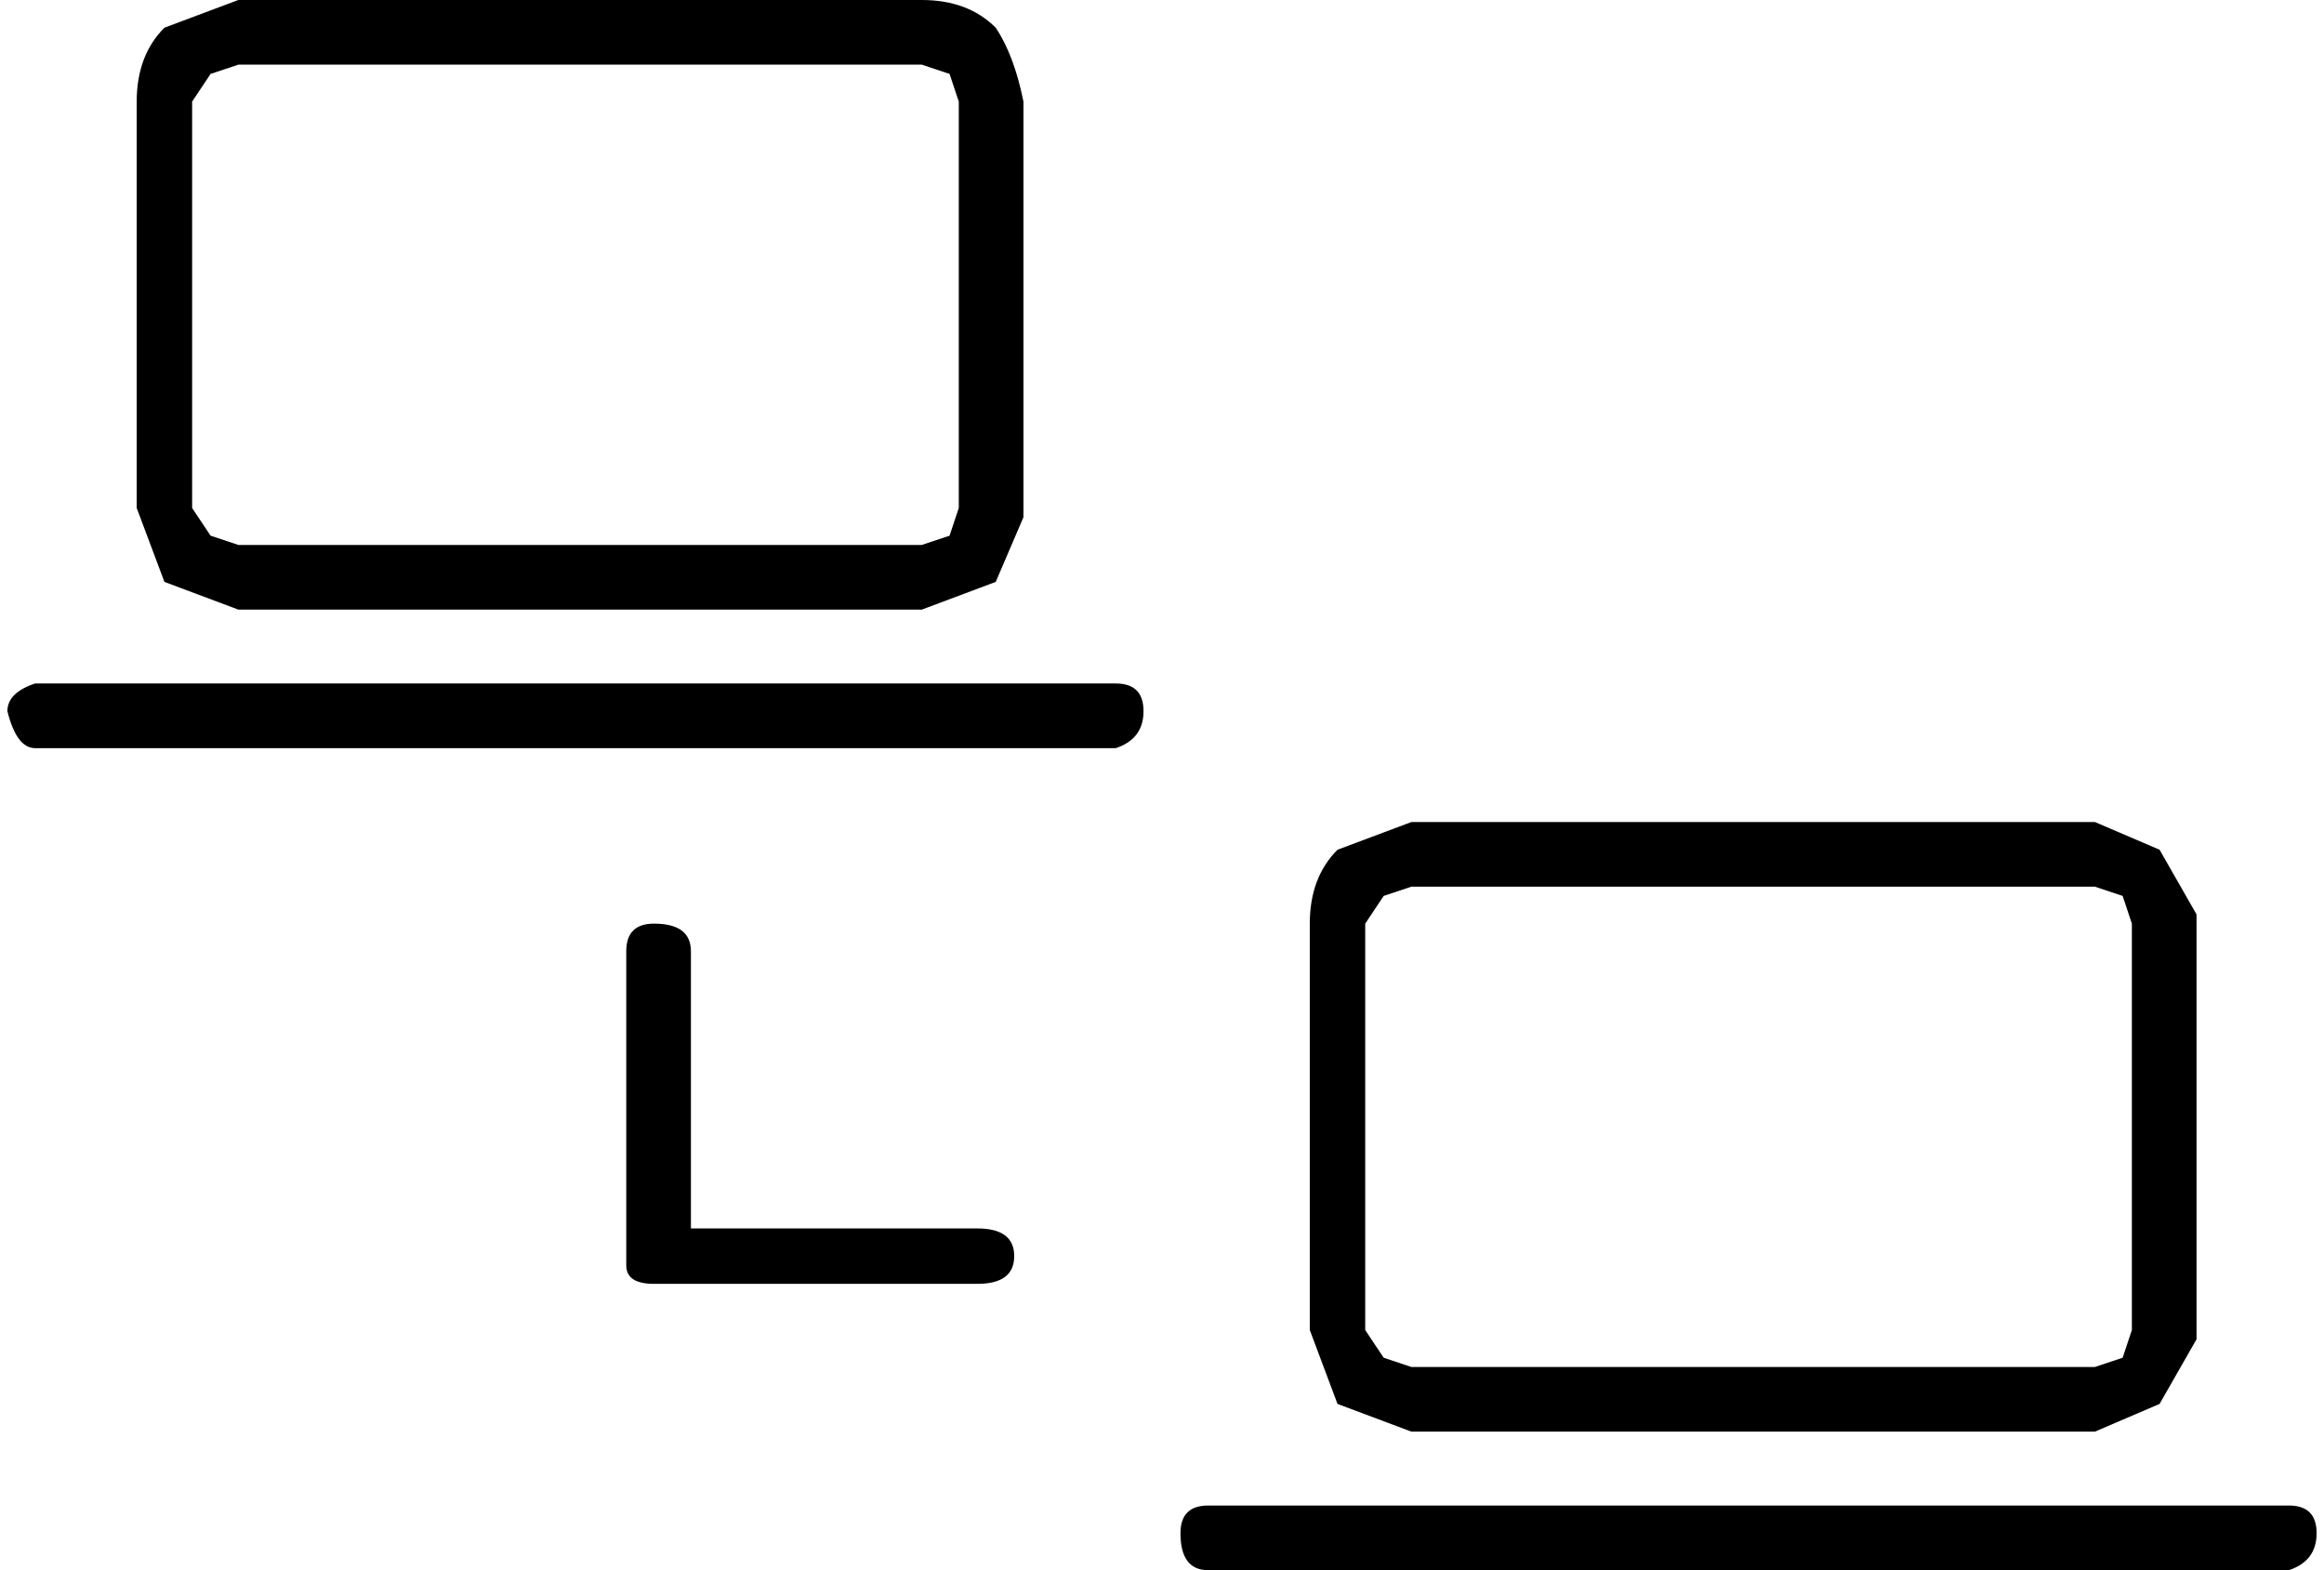 <?xml-stylesheet href="lan_icon.css" type="text/css"?><svg xmlns="http://www.w3.org/2000/svg" xml:space="preserve" width="37" height="25" style="shape-rendering:geometricPrecision;text-rendering:geometricPrecision;image-rendering:optimizeQuality;fill-rule:evenodd;clip-rule:evenodd" viewBox="0 0 0.25 0.17"><path d="M.025 0h.074q.005 0 .008.003.002.003.003.008v.045L.107.063.099.066H.025L.017.063.014.055V.011q0-.005.003-.008zm.074.007H.025L.022.008.02.011v.044l.002.003.003.001h.074L.102.058.103.055V.011L.102.008zM.003.081Q.001.081 0 .077 0 .075.003.074H.12q.003 0 .003.003T.12.081zM.152.089h.074l.007.003.004.007v.046L.233.152.226.155H.152L.144.152.141.144V.1q0-.005.003-.008zm.074.007H.152L.149.097.147.1v.044l.002.003.003.001h.074L.229.147.23.144V.1L.229.097zM.13.17Q.127.17.127.166q0-.003.003-.003h.117Q.25.163.25.166T.247.17zM.067.103Q.067.1.07.1.074.1.074.103v.03h.031q.004 0 .004.003T.105.139H.07Q.067.139.067.137z" class="fil0"/></svg>